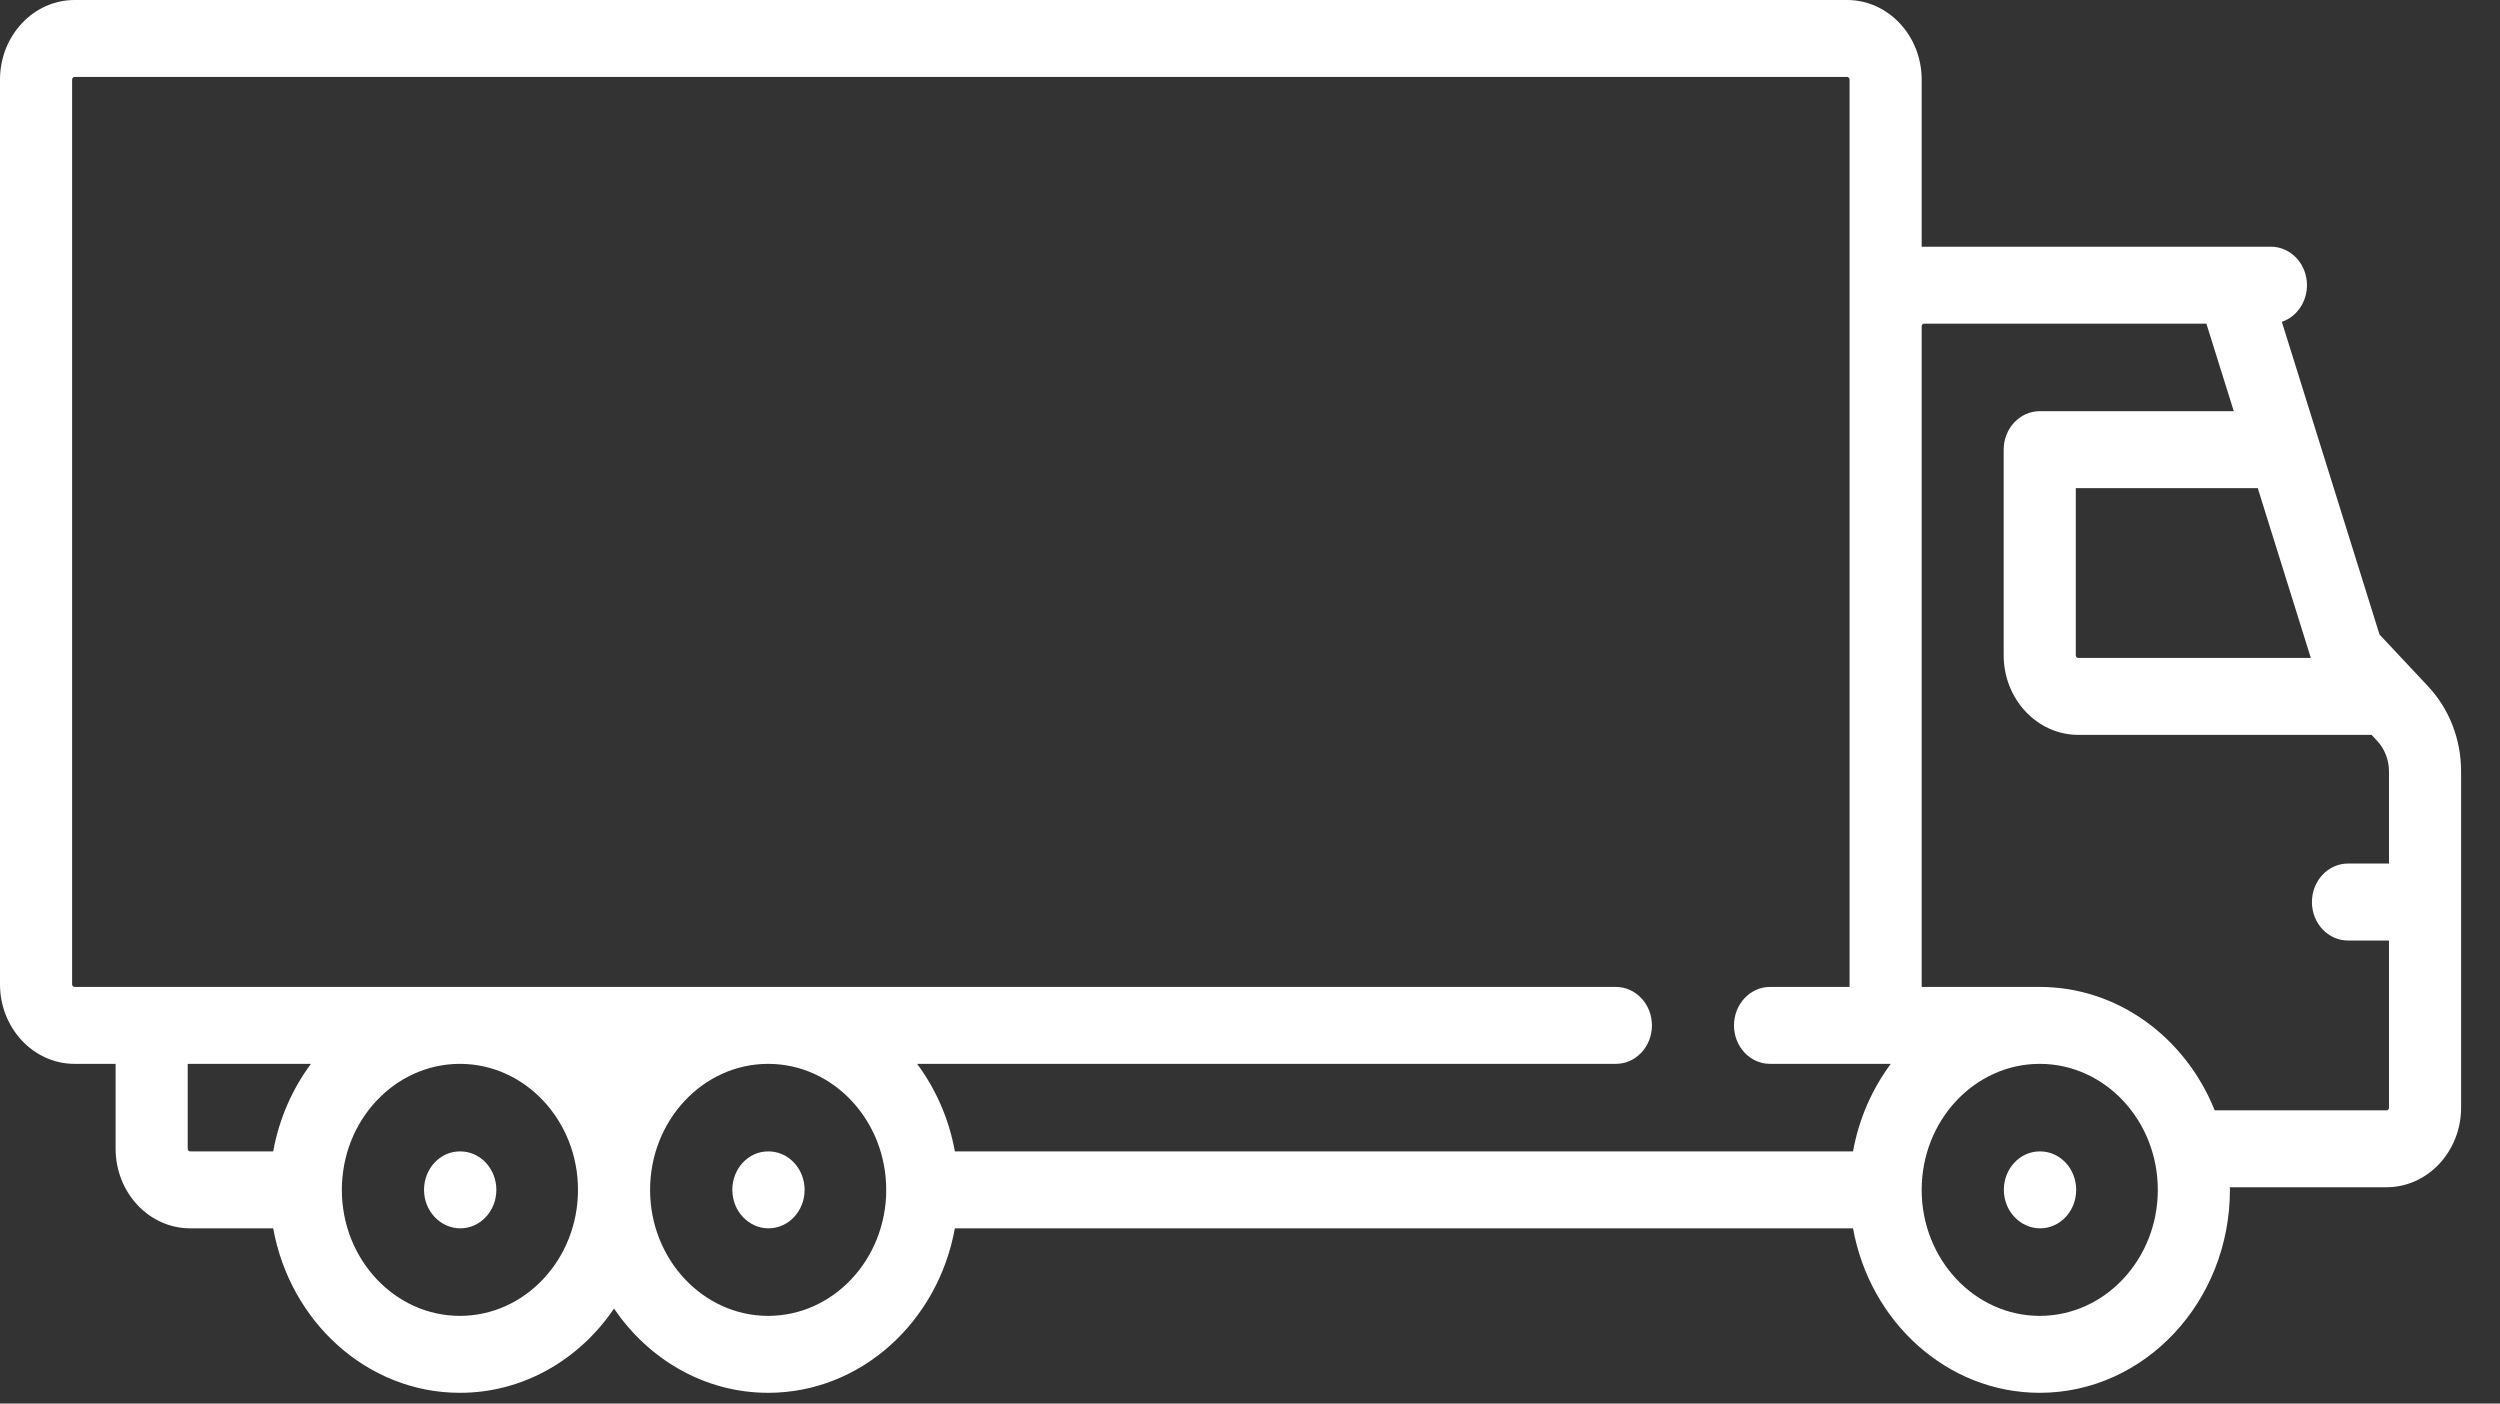 <svg width="57" height="32" viewBox="0 0 57 32" fill="none" xmlns="http://www.w3.org/2000/svg">
<rect x="0" y="0" width="57" height="32" fill="#333333" stroke="none"/>
<path d="M10.495 26.252H10.486C10.032 26.252 9.668 26.645 9.668 27.129C9.668 27.613 10.041 28.006 10.495 28.006C10.949 28.006 11.317 27.613 11.317 27.129C11.317 26.645 10.949 26.252 10.495 26.252Z" fill="white"/>
<path d="M17.523 26.252H17.514C17.06 26.252 16.697 26.645 16.697 27.129C16.697 27.613 17.069 28.006 17.523 28.006C17.977 28.006 18.345 27.613 18.345 27.129C18.345 26.645 17.977 26.252 17.523 26.252Z" fill="white"/>
<path d="M46.515 26.252H46.506C46.052 26.252 45.688 26.645 45.688 27.129C45.688 27.613 46.061 28.006 46.515 28.006C46.969 28.006 47.337 27.613 47.337 27.129C47.337 26.645 46.969 26.252 46.515 26.252Z" fill="white"/>
<path d="M55.358 15.646L54.253 14.467L52.026 7.338C52.358 7.226 52.599 6.894 52.599 6.502C52.599 6.018 52.231 5.625 51.777 5.625H43.814V1.815C43.814 0.814 43.051 0 42.113 0H1.7C0.763 0 0 0.814 0 1.815V22.442C0 23.442 0.763 24.256 1.7 24.256H2.636V26.191C2.636 27.192 3.398 28.006 4.336 28.006H6.229C6.614 30.14 8.376 31.756 10.486 31.756C11.931 31.756 13.212 30.998 14 29.835C14.788 30.998 16.069 31.756 17.514 31.756C19.624 31.756 21.386 30.14 21.771 28.006H42.249C42.634 30.14 44.396 31.756 46.506 31.756C48.897 31.756 50.842 29.68 50.842 27.129C50.842 27.109 50.841 27.089 50.84 27.069H54.413C55.35 27.069 56.113 26.255 56.113 25.254V17.592C56.113 16.857 55.845 16.166 55.358 15.646ZM6.229 26.252H4.336C4.305 26.252 4.28 26.225 4.28 26.192V24.256H7.09C6.665 24.828 6.363 25.508 6.229 26.252ZM10.486 30.002C9.001 30.002 7.794 28.713 7.794 27.129C7.794 25.551 8.992 24.266 10.469 24.256H10.503C11.979 24.266 13.178 25.551 13.178 27.129C13.178 28.713 11.97 30.002 10.486 30.002ZM17.514 30.002C16.03 30.002 14.822 28.713 14.822 27.129C14.822 25.551 16.021 24.266 17.497 24.256H17.531C19.008 24.266 20.206 25.551 20.206 27.129C20.206 28.713 18.999 30.002 17.514 30.002ZM42.249 26.252H21.771C21.637 25.508 21.335 24.828 20.91 24.256H36.842C37.296 24.256 37.664 23.864 37.664 23.379C37.664 22.895 37.296 22.502 36.842 22.502H1.7C1.669 22.502 1.644 22.475 1.644 22.442V1.815C1.644 1.781 1.669 1.754 1.7 1.754H42.113C42.144 1.754 42.17 1.781 42.17 1.815V22.502H40.356C39.903 22.502 39.535 22.895 39.535 23.379C39.535 23.864 39.903 24.256 40.356 24.256H43.11C42.685 24.828 42.383 25.508 42.249 26.252ZM52.687 15.001H47.385C47.353 15.001 47.328 14.974 47.328 14.941V11.13H51.477L52.687 15.001ZM46.506 30.002C45.022 30.002 43.814 28.713 43.814 27.129C43.814 25.551 45.013 24.266 46.489 24.256H46.506C46.508 24.256 46.51 24.256 46.512 24.256C47.994 24.259 49.198 25.547 49.198 27.129C49.198 28.713 47.99 30.002 46.506 30.002ZM54.469 25.255C54.469 25.288 54.444 25.315 54.413 25.315H50.495C49.832 23.663 48.294 22.502 46.506 22.502C46.5 22.502 46.495 22.502 46.489 22.502H43.814V7.44V7.44C43.814 7.407 43.839 7.38 43.87 7.38H50.306L50.93 9.375H46.506C46.052 9.375 45.684 9.768 45.684 10.253V14.941C45.684 15.941 46.447 16.755 47.385 16.755H54.072L54.195 16.887C54.372 17.075 54.469 17.326 54.469 17.592V19.689H53.534C53.08 19.689 52.712 20.082 52.712 20.567C52.712 21.051 53.08 21.444 53.534 21.444H54.469V25.255Z" fill="white"/>
</svg>
